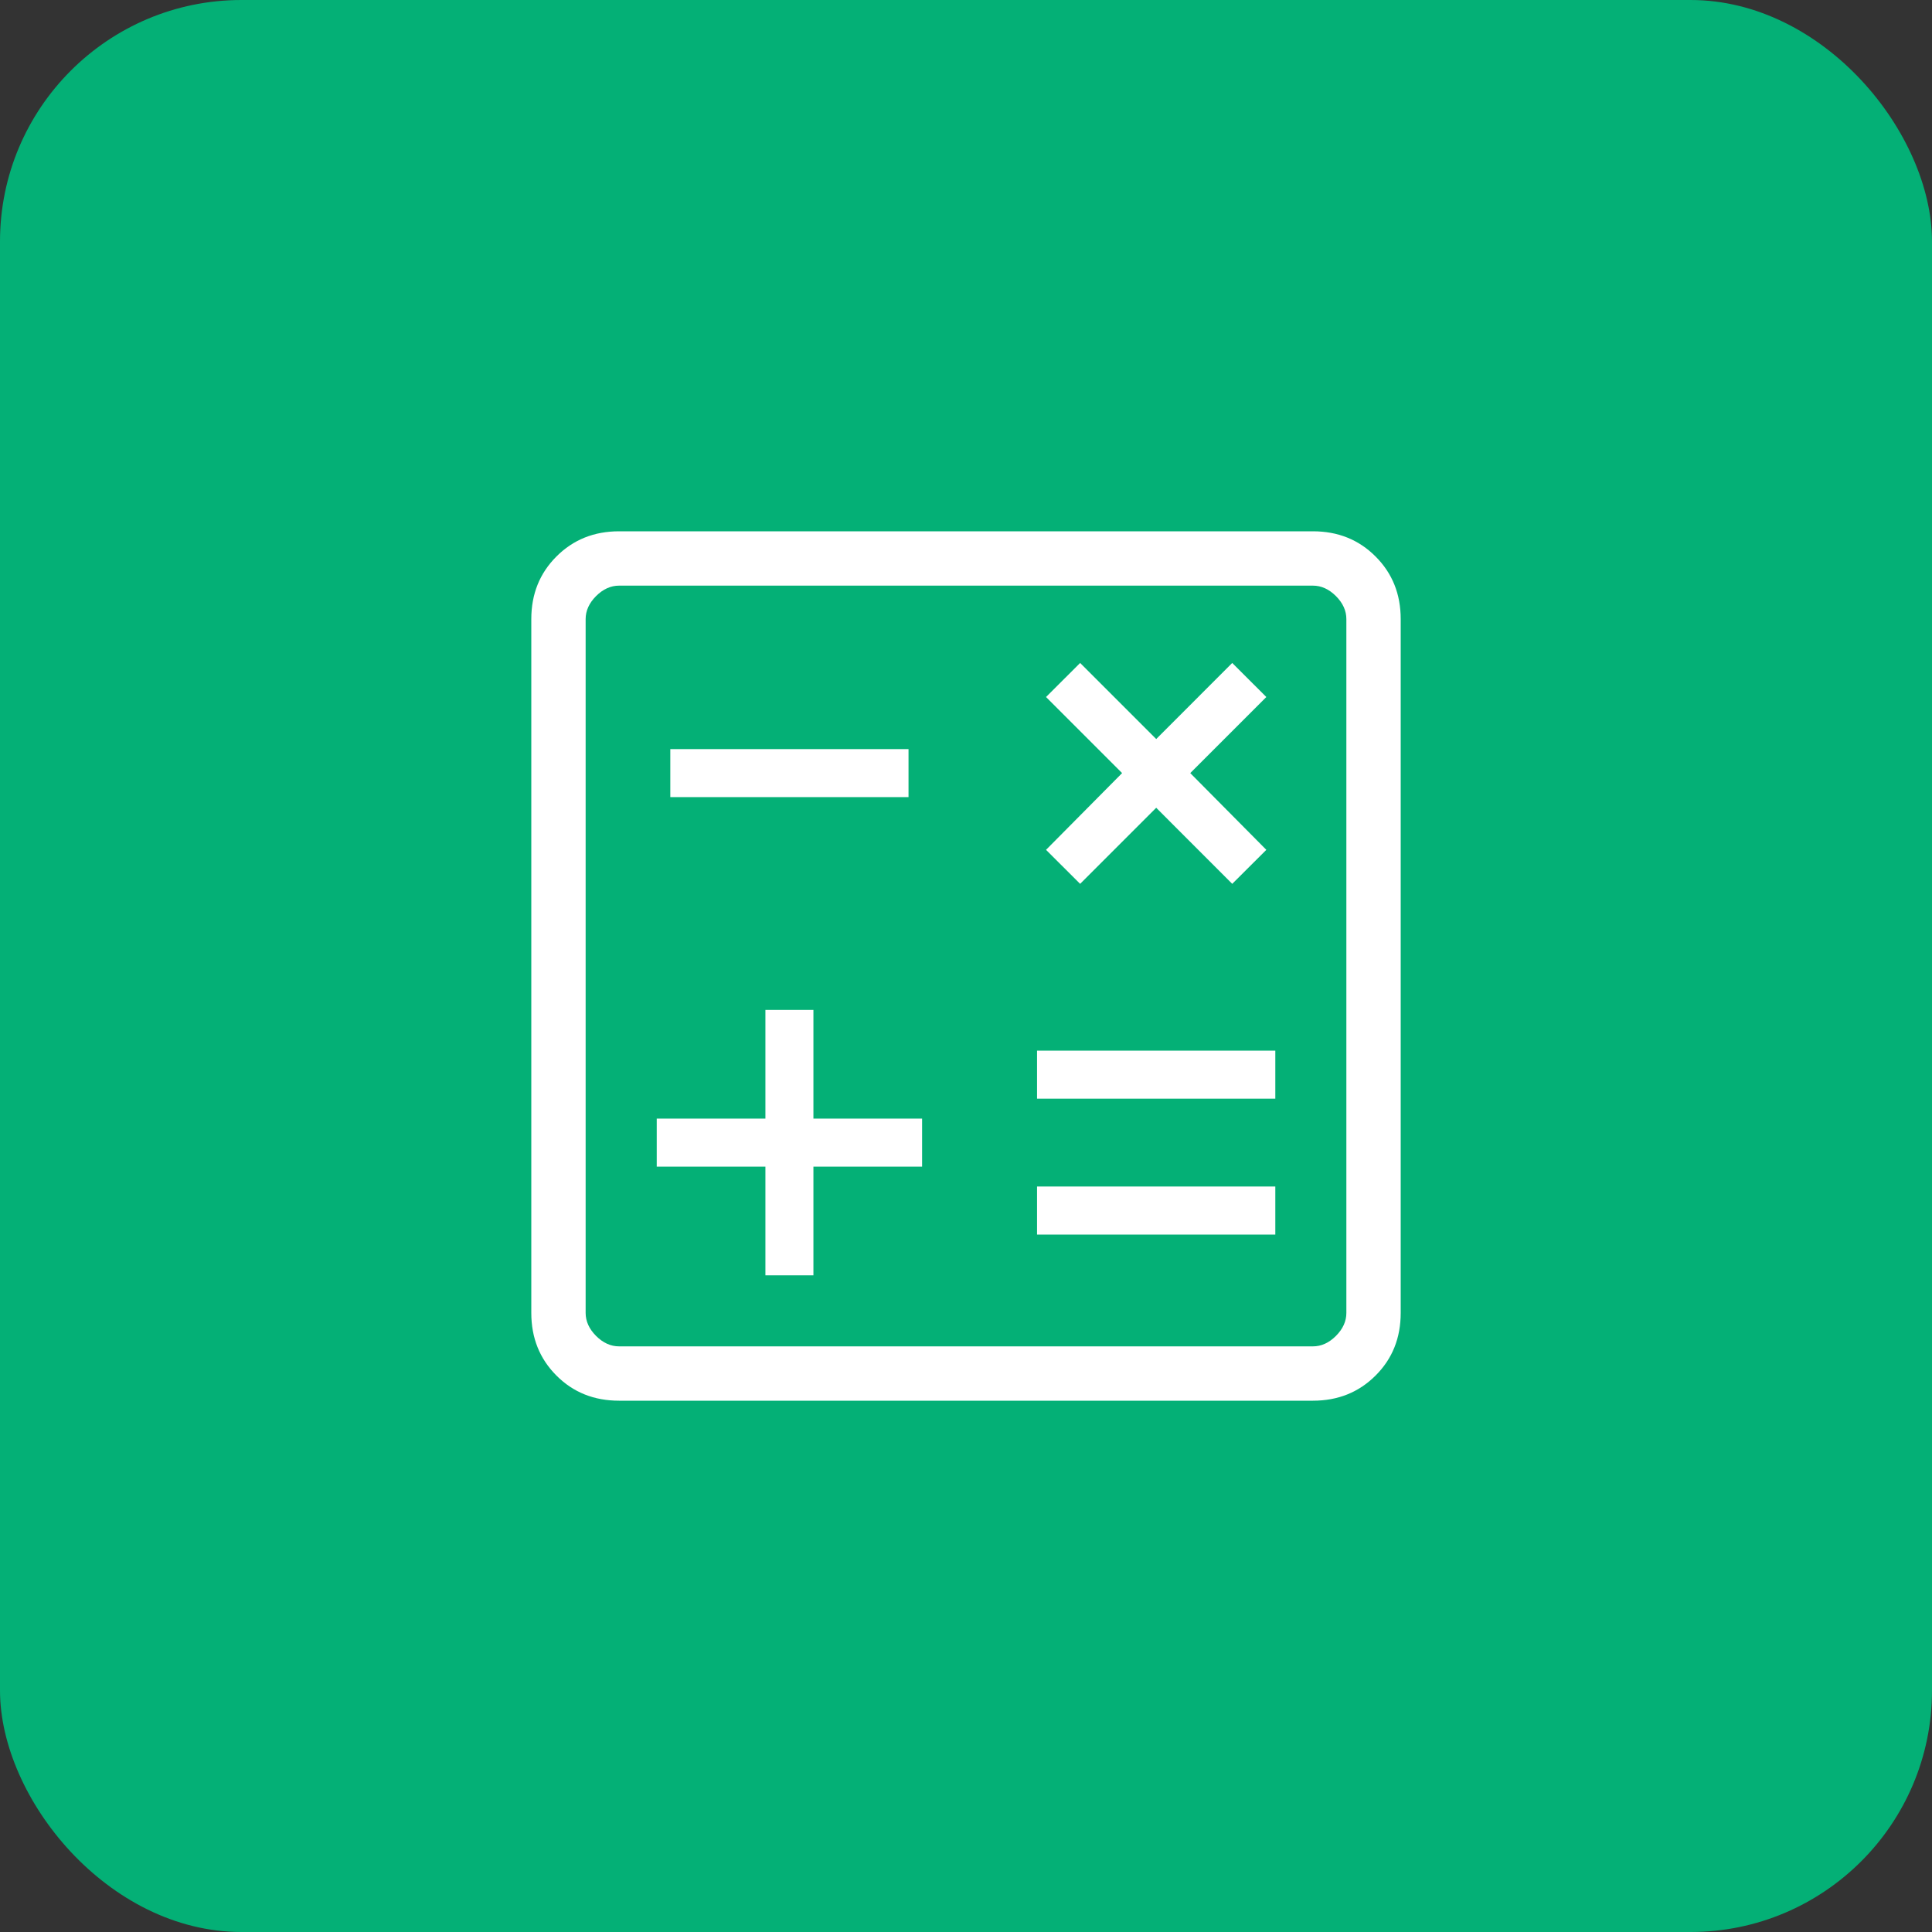 <svg width="40" height="40" viewBox="0 0 40 40" fill="none" xmlns="http://www.w3.org/2000/svg">
<rect x="0" y="0" width="40" height="40" fill="#333333" stroke="none"/>
<rect width="40" height="40" rx="5" fill="#04B076"/>
<path d="M15.847 26.404H16.841V24.154H19.091V23.159H16.841V20.909H15.847V23.159H13.597V24.154H15.847V26.404ZM21.471 25.56H26.404V24.565H21.471V25.56ZM21.471 22.747H26.404V21.753H21.471V22.747ZM22.363 18.299L23.938 16.724L25.512 18.299L26.218 17.595L24.643 16.006L26.218 14.431L25.512 13.726L23.938 15.301L22.363 13.726L21.657 14.431L23.232 16.006L21.657 17.595L22.363 18.299ZM13.878 16.503H18.81V15.509H13.878V16.503ZM12.817 29C12.299 29 11.867 28.827 11.521 28.48C11.174 28.133 11 27.701 11 27.183V12.817C11 12.299 11.174 11.867 11.521 11.521C11.867 11.174 12.299 11 12.817 11H27.183C27.701 11 28.133 11.174 28.479 11.521C28.826 11.867 29 12.299 29 12.817V27.183C29 27.701 28.827 28.133 28.48 28.479C28.133 28.826 27.701 29 27.183 29H12.817ZM12.817 27.875H27.183C27.356 27.875 27.514 27.803 27.659 27.659C27.803 27.514 27.875 27.356 27.875 27.183V12.817C27.875 12.644 27.803 12.486 27.659 12.341C27.514 12.197 27.356 12.125 27.183 12.125H12.817C12.644 12.125 12.486 12.197 12.341 12.341C12.197 12.486 12.125 12.644 12.125 12.817V27.183C12.125 27.356 12.197 27.514 12.341 27.659C12.486 27.803 12.644 27.875 12.817 27.875Z" fill="white"/>
</svg>
